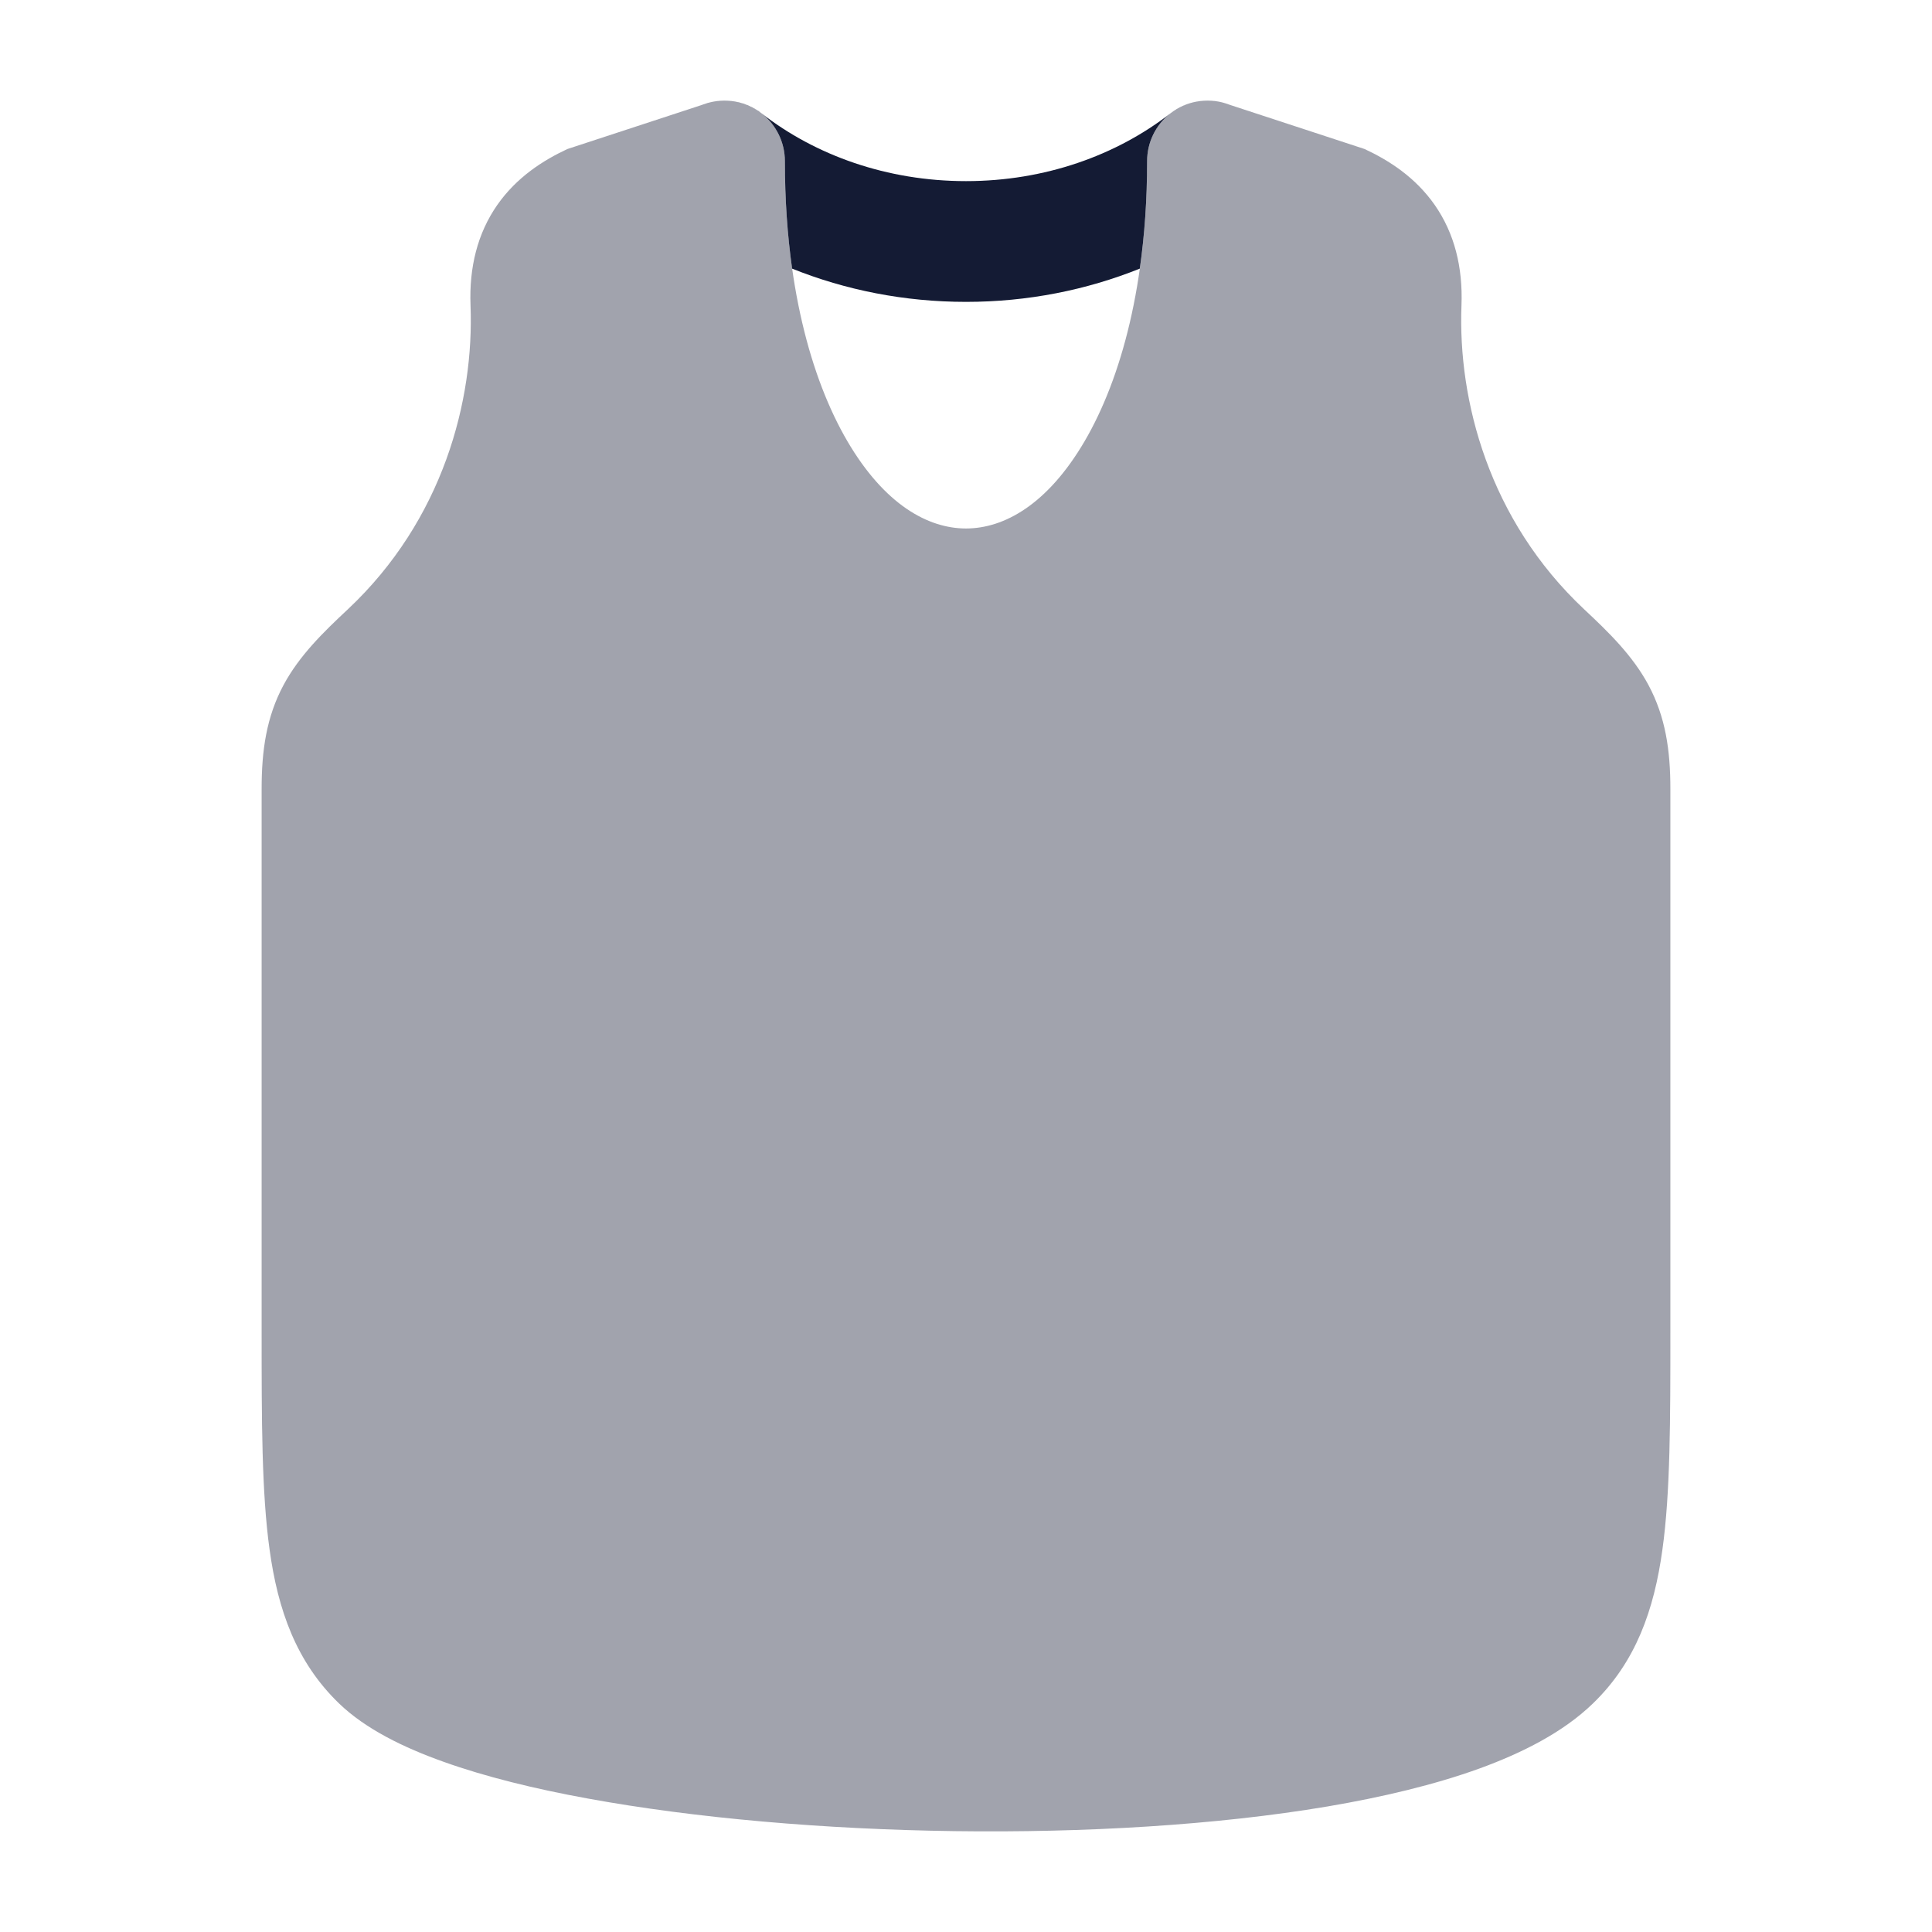 <svg width="24" height="24" viewBox="0 0 24 24" fill="none" xmlns="http://www.w3.org/2000/svg">
<path opacity="0.4" d="M9.424 1.381C9.628 1.521 9.75 1.753 9.75 2C9.75 3.506 10.067 4.695 10.526 5.48C10.987 6.268 11.528 6.565 12 6.565C12.472 6.565 13.013 6.268 13.474 5.48C13.933 4.695 14.25 3.506 14.25 2C14.25 1.753 14.372 1.521 14.576 1.381C14.78 1.242 15.04 1.211 15.27 1.3L16.951 1.851C17.254 1.992 17.581 2.201 17.822 2.545C18.069 2.899 18.173 3.322 18.155 3.793C18.109 4.972 18.495 6.458 19.68 7.57C19.983 7.853 20.281 8.143 20.478 8.51C20.69 8.906 20.75 9.32 20.75 9.8V16.552C20.75 17.644 20.75 18.541 20.651 19.251C20.548 19.997 20.322 20.645 19.789 21.16C19.421 21.517 18.913 21.775 18.373 21.971C17.822 22.17 17.178 22.324 16.488 22.441C15.105 22.674 13.467 22.769 11.856 22.747C10.245 22.725 8.633 22.586 7.302 22.342C6.637 22.221 6.026 22.07 5.514 21.887C5.019 21.711 4.542 21.48 4.211 21.16C3.678 20.645 3.452 19.997 3.349 19.251C3.25 18.541 3.25 17.644 3.25 16.552V16.552V9.8C3.25 9.32 3.31 8.906 3.522 8.51C3.719 8.143 4.017 7.853 4.32 7.57C5.505 6.458 5.891 4.972 5.845 3.793C5.827 3.322 5.931 2.899 6.178 2.545C6.419 2.201 6.746 1.992 7.049 1.851L8.73 1.3C8.96 1.211 9.22 1.242 9.424 1.381Z" fill="#141B34"/>
<path d="M9.443 1.395C9.437 1.391 9.43 1.386 9.424 1.381C9.297 1.295 9.149 1.25 9 1.25C9.155 1.25 9.31 1.297 9.443 1.395Z" fill="#141B34"/>
<path d="M9.463 1.41C9.643 1.552 9.75 1.769 9.75 2C9.75 2.479 9.782 2.925 9.84 3.337C10.502 3.603 11.234 3.75 12 3.75C12.766 3.75 13.497 3.603 14.159 3.337C14.218 2.925 14.25 2.479 14.25 2C14.25 1.77 14.355 1.555 14.533 1.413C13.868 1.928 12.983 2.25 12 2.25C11.015 2.25 10.128 1.927 9.463 1.41Z" fill="#141B34"/>
<path d="M14.592 1.371C14.715 1.291 14.857 1.25 15.001 1.25C15.091 1.25 15.183 1.267 15.27 1.3L15.272 1.301C15.185 1.267 15.093 1.25 15.001 1.25C14.859 1.25 14.717 1.289 14.592 1.371Z" fill="#141B34"/>
<path d="M8.728 1.301L8.729 1.3C8.753 1.291 8.778 1.283 8.802 1.277C8.777 1.283 8.752 1.291 8.728 1.301Z" fill="#141B34"/>
</svg>
